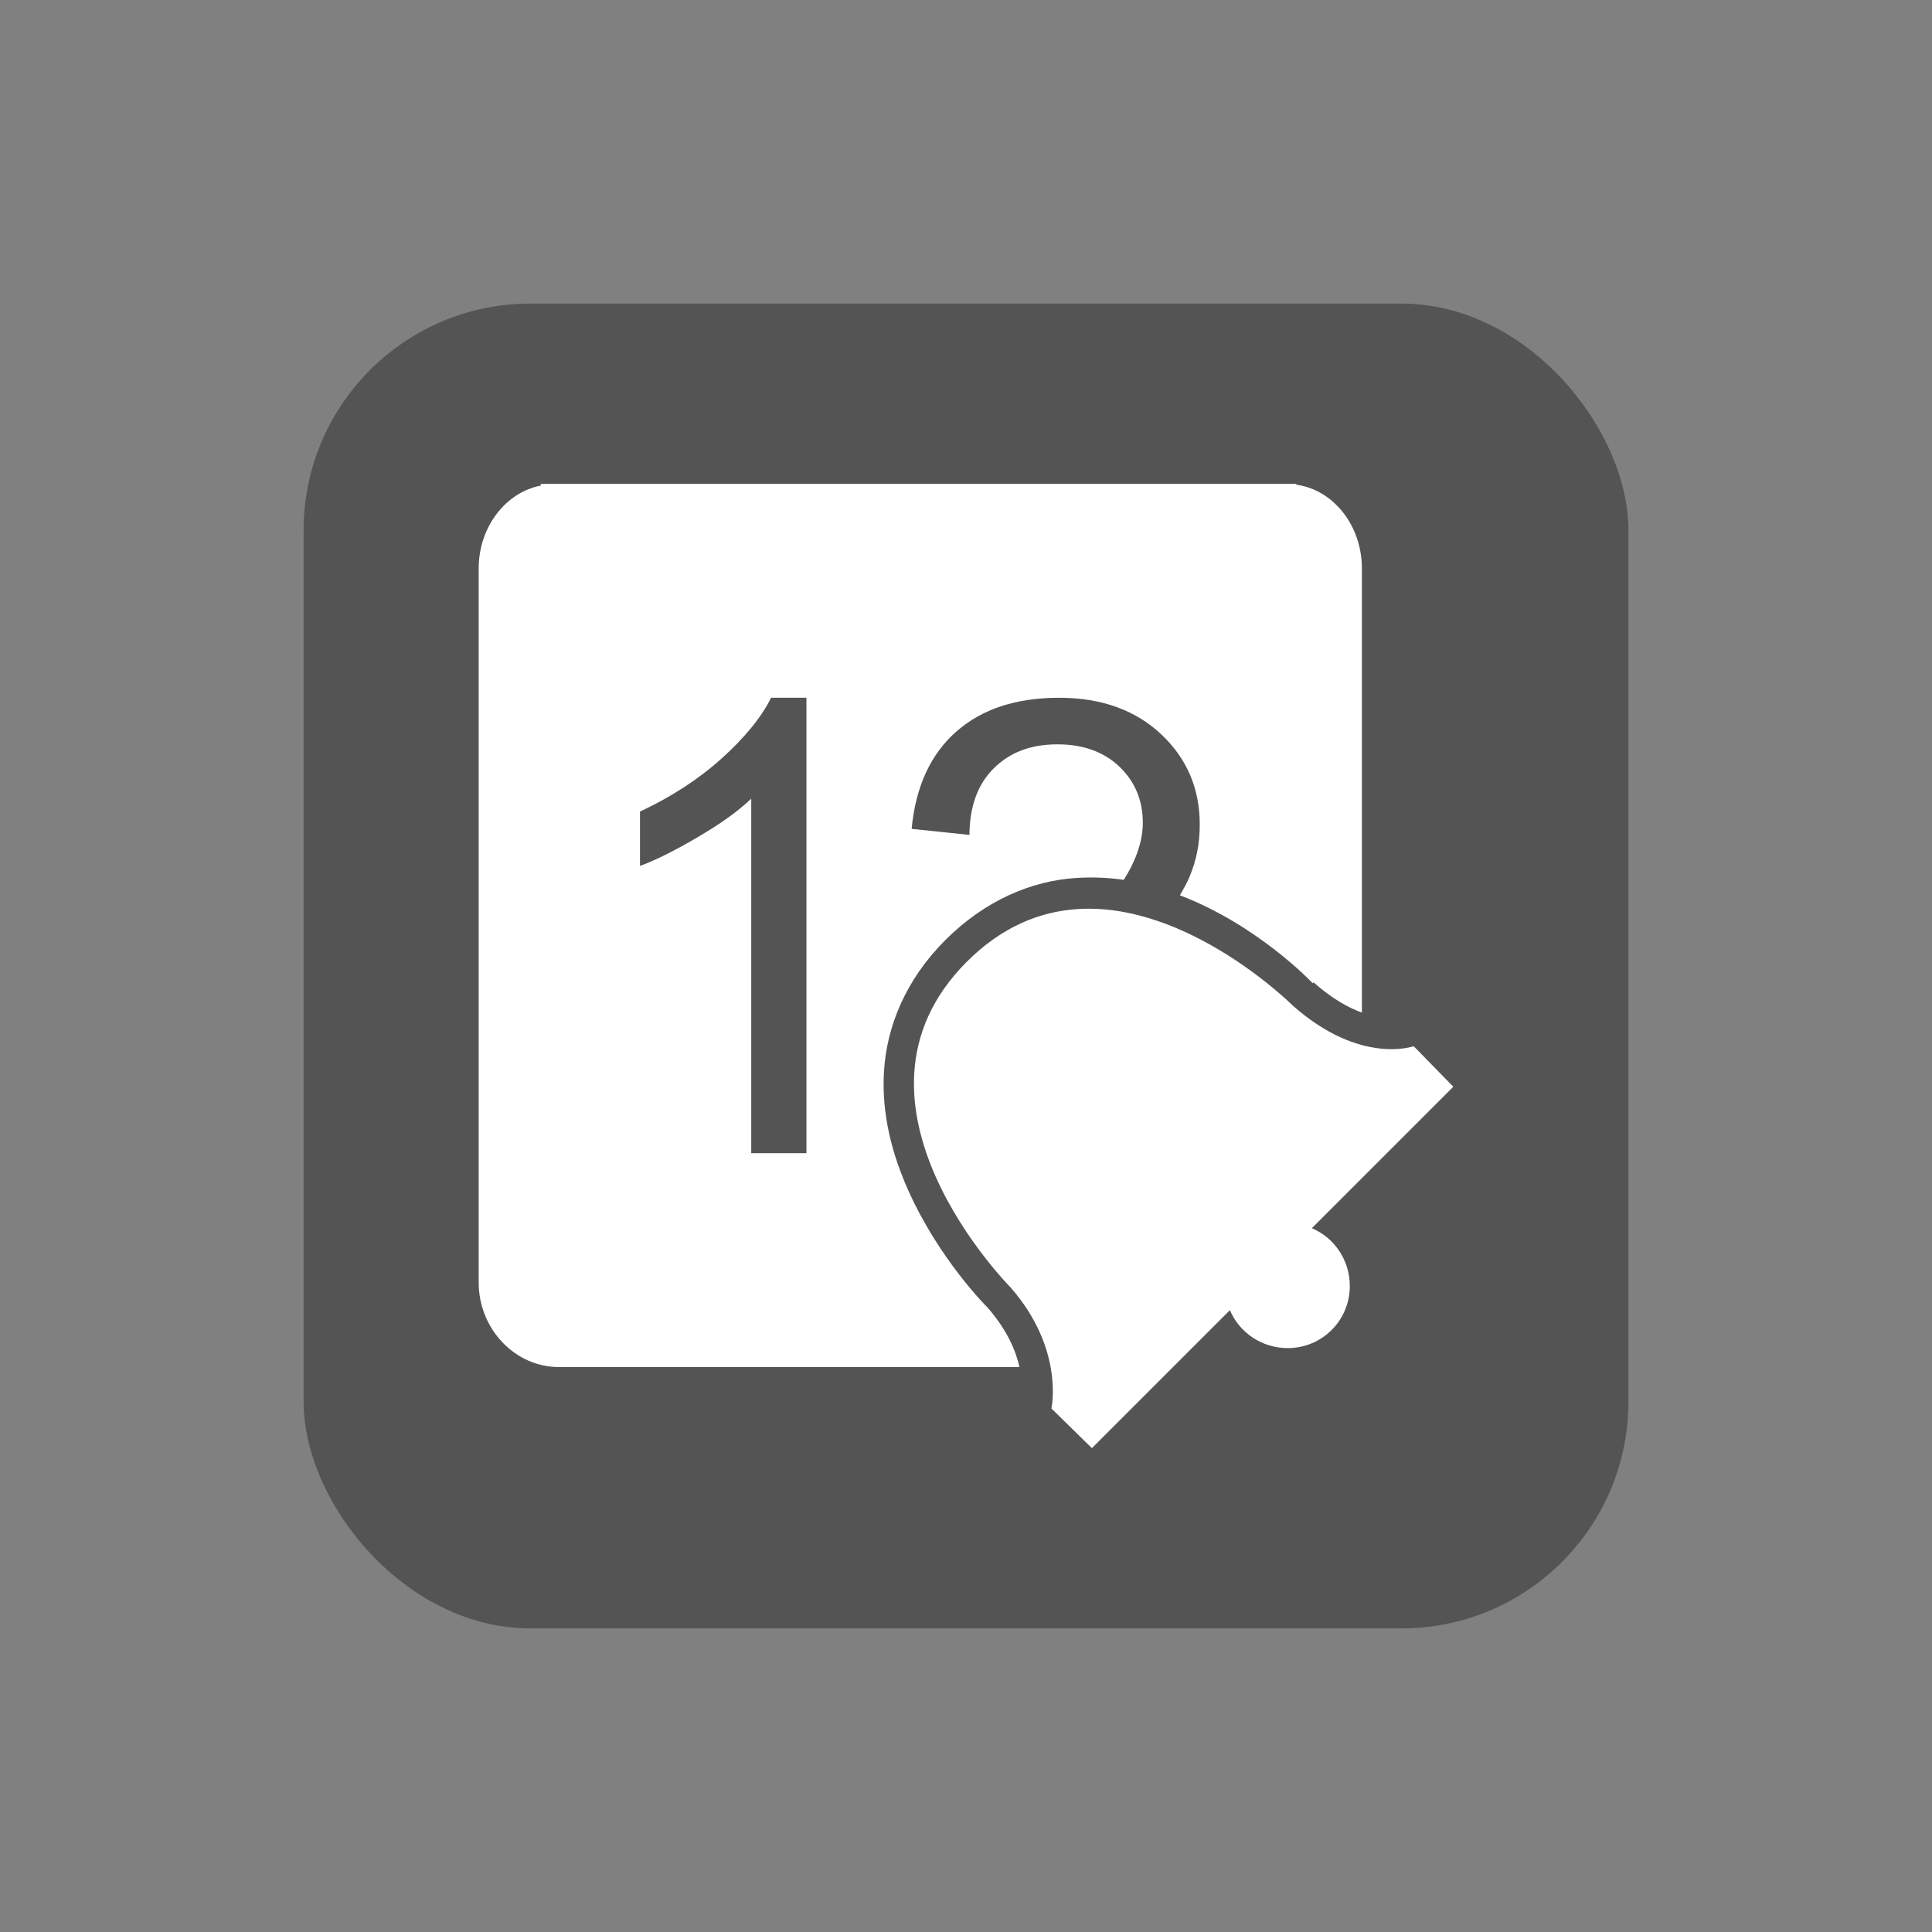 <?xml version="1.0" encoding="UTF-8"?>
<svg xmlns="http://www.w3.org/2000/svg" xmlns:xlink="http://www.w3.org/1999/xlink" baseProfile="tiny" contentScriptType="text/ecmascript" contentStyleType="text/css" height="70px" preserveAspectRatio="xMidYMid meet" version="1.1" viewBox="0 0 70 70" width="70px" x="0px" y="0px" zoomAndPan="magnify">
<rect x="0" y="0" width="70" height="70" fill="#808080" stroke="none"/>
<rect color="#000000" display="inline" fill="#353535" fill-opacity="0.588" fill-rule="nonzero" height="48" ry="8.217" stroke="none" visibility="visible" width="48" x="11" y="11"/>
<defs>
<linearGradient gradientUnits="userSpaceOnUse" x1="34.792" x2="34.792" xlink:actuate="onLoad" xlink:show="other" xlink:type="simple" y1="61.233" y2="8.354">
<stop offset="0" stop-color="#d0cbc5"/>
<stop offset="0.503" stop-color="#fafcef"/>
<stop offset="0.969" stop-color="#ffffff"/>
<stop offset="1" stop-color="#ffffff"/>
</linearGradient>
</defs>
<path d="M 19.594 17.531 L 19.594 17.594 C 18.33 17.833 17.344 19.087 17.344 20.594 L 17.344 46.469 C 17.344 48.144 18.651 49.531 20.25 49.531 L 36.938 49.531 C 36.801 48.931 36.492 48.191 35.781 47.375 C 35.687 47.281 34.012 45.596 32.906 43.125 C 32.338 41.855 31.925 40.373 32.031 38.781 C 32.137 37.19 32.802 35.511 34.25 34.062 C 35.698 32.615 37.376 31.918 38.969 31.812 C 39.559 31.773 40.132 31.794 40.688 31.875 L 40.719 31.875 C 41.17 31.159 41.406 30.459 41.406 29.812 C 41.406 29.014 41.133 28.33 40.562 27.781 C 39.992 27.233 39.23 26.969 38.312 26.969 C 37.342 26.969 36.582 27.262 36.0 27.844 C 35.418 28.426 35.133 29.22 35.125 30.25 L 33.031 30.031 C 33.173 28.487 33.731 27.31 34.656 26.5 C 35.582 25.69 36.815 25.281 38.375 25.281 C 39.949 25.281 41.176 25.752 42.094 26.625 C 43.012 27.498 43.469 28.584 43.469 29.875 C 43.469 30.532 43.362 31.147 43.094 31.781 C 43.006 31.989 42.877 32.219 42.75 32.438 C 45.557 33.511 47.505 35.564 47.562 35.625 L 47.594 35.594 C 48.272 36.193 48.855 36.511 49.344 36.688 L 49.344 20.594 C 49.344 19.039 48.307 17.743 46.969 17.562 L 46.969 17.531 L 19.594 17.531 z M 27.938 25.281 L 29.219 25.281 L 29.219 41.781 L 27.219 41.781 L 27.219 28.938 C 26.734 29.4 26.1 29.85 25.312 30.312 C 24.525 30.775 23.814 31.144 23.188 31.375 L 23.188 29.406 C 24.314 28.876 25.282 28.254 26.125 27.5 C 26.968 26.746 27.587 25.99 27.938 25.281 z M 39.031 32.938 C 37.685 33.027 36.307 33.568 35.031 34.844 C 29.93 39.946 36.625 46.656 36.625 46.656 C 38.577 48.9 38.094 51.031 38.094 51.031 L 39.562 52.469 L 44.562 47.469 C 44.904 48.282 45.717 48.844 46.656 48.844 C 47.904 48.844 48.906 47.842 48.906 46.594 C 48.906 45.657 48.344 44.842 47.531 44.5 L 52.656 39.375 L 51.406 38.094 L 51.219 37.906 C 51.219 37.906 49.292 38.603 46.844 36.438 C 46.844 36.438 43.069 32.67 39.031 32.938 z " fill="#ffffff" fill-opacity="1" stroke-opacity="0.3"/>
</svg>
